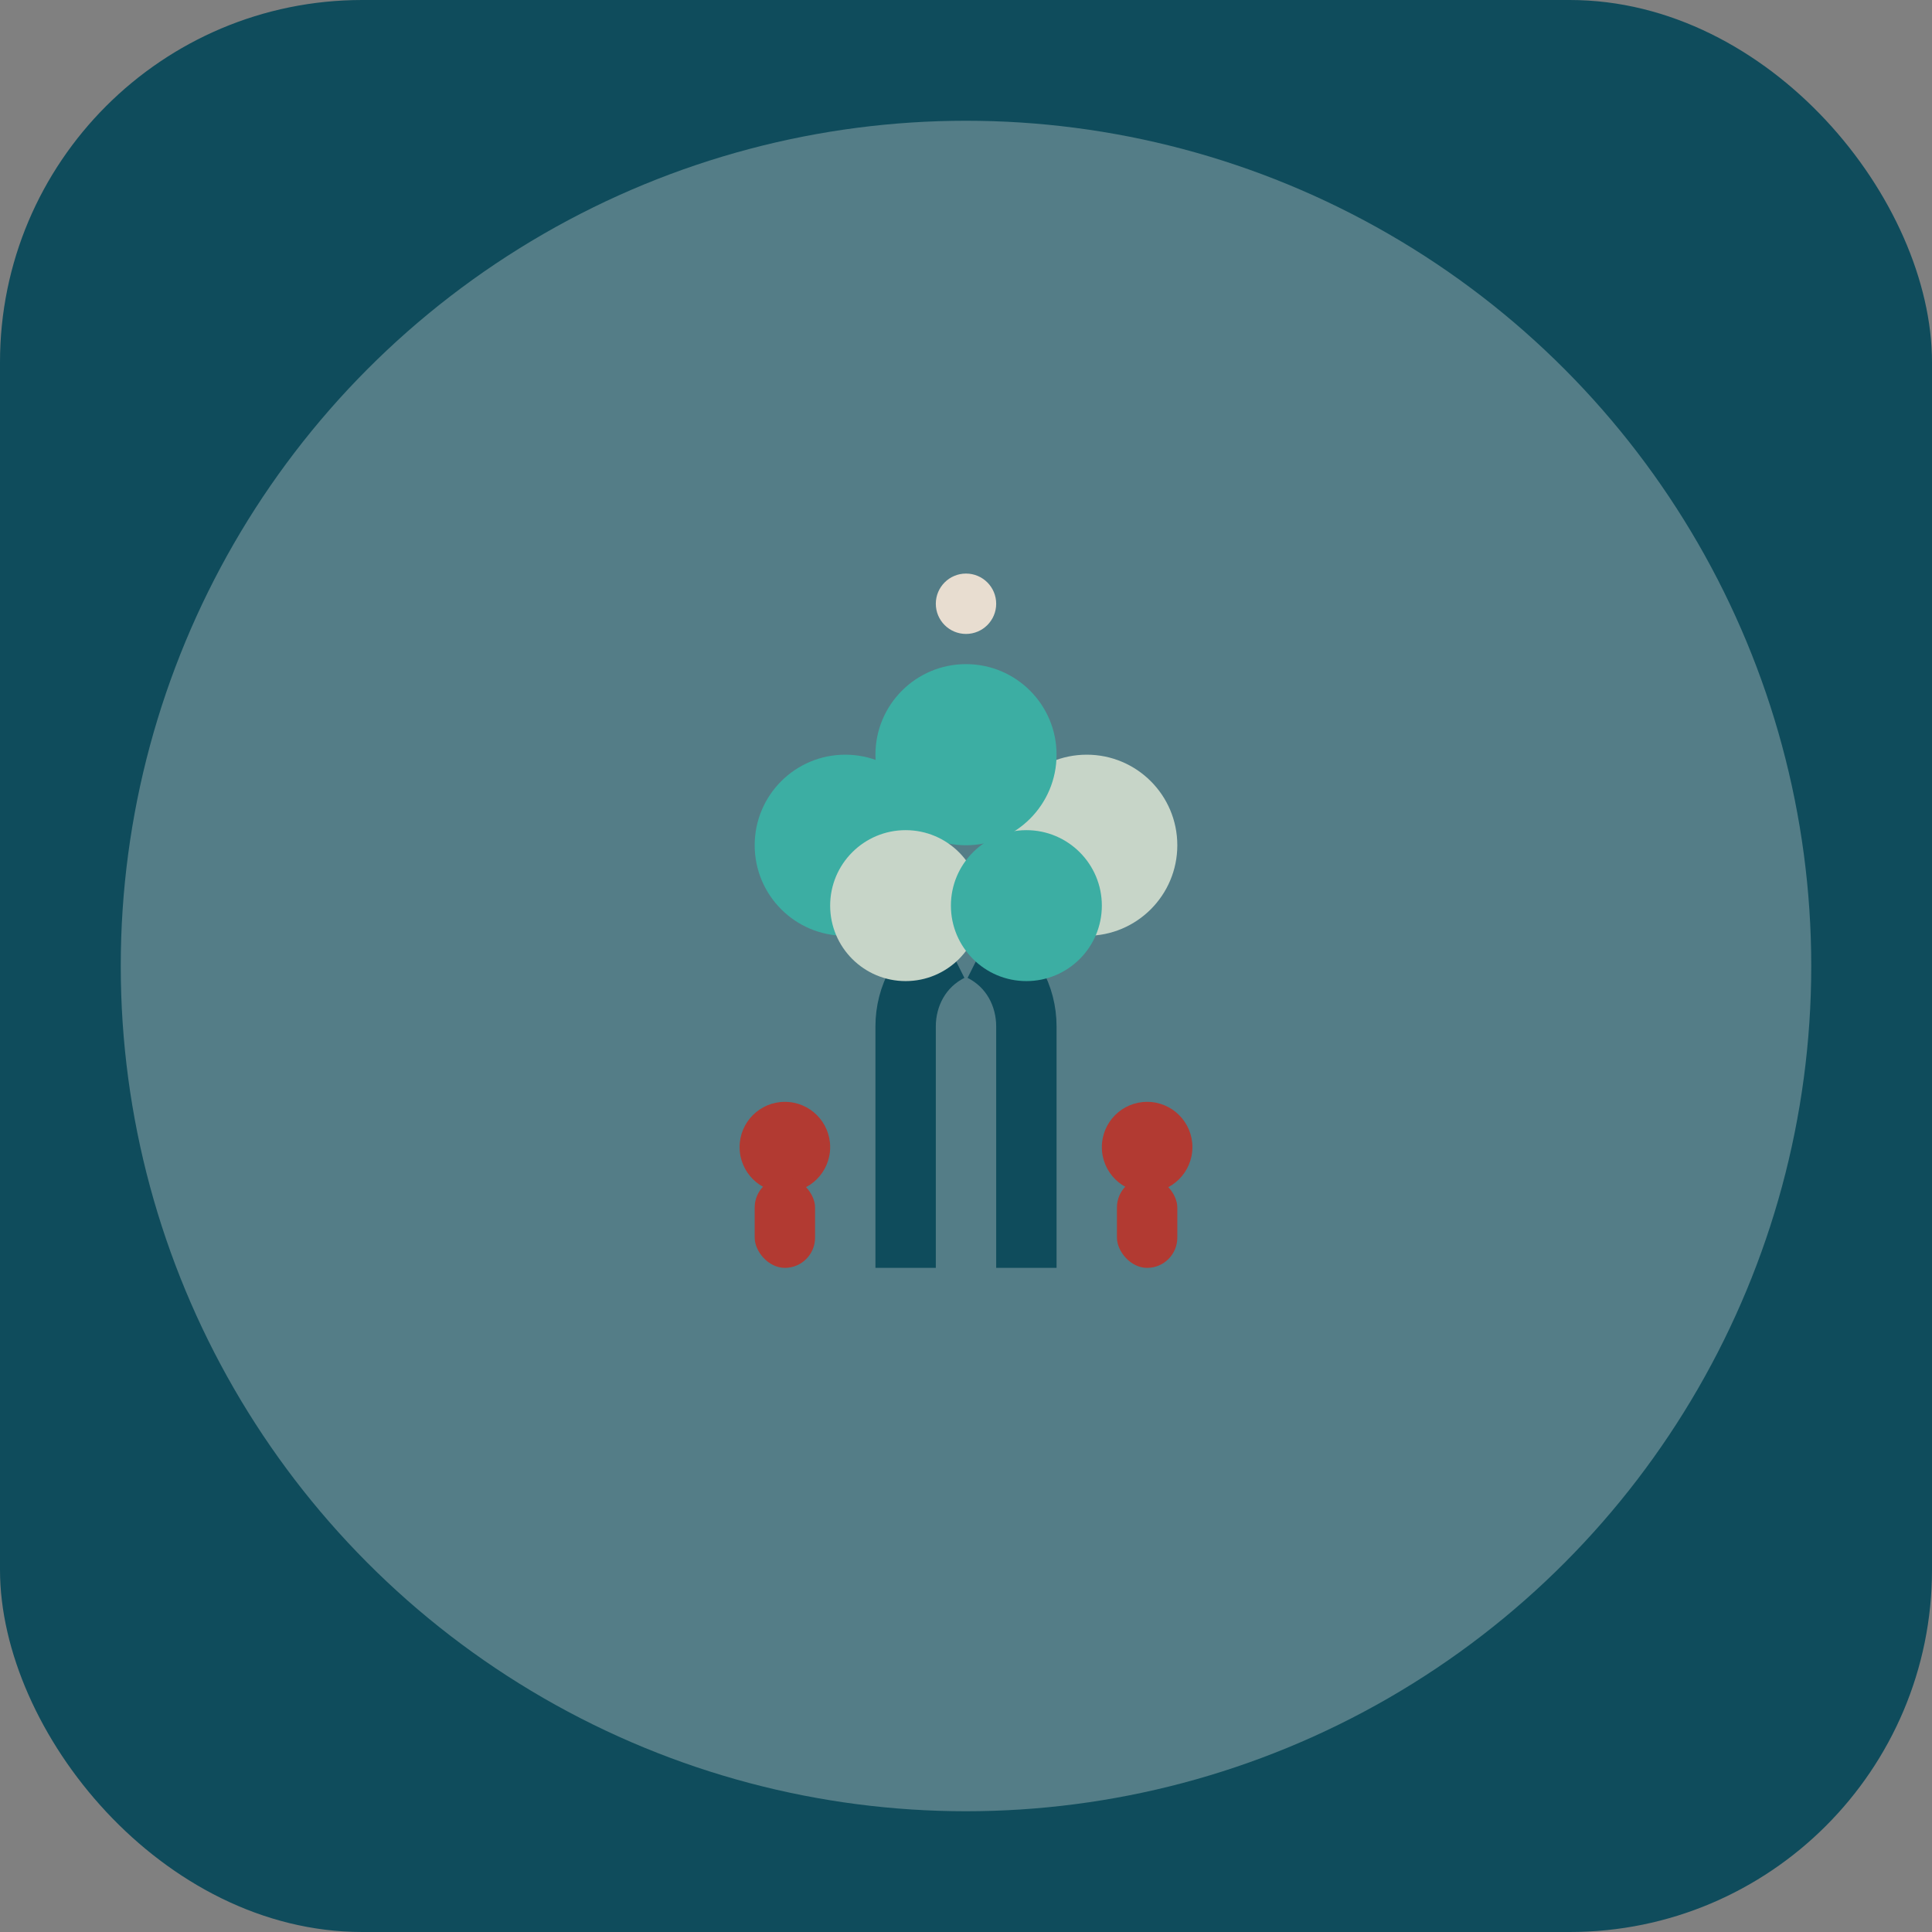<svg width="64" height="64" viewBox="0 0 64 64" fill="none" xmlns="http://www.w3.org/2000/svg">
  <rect x="0" y="0" width="64" height="64" fill="#808080" stroke="none"/>
  <rect width="64" height="64" rx="12" fill="#0f4c5c"/>
  <circle cx="32" cy="32" r="28" fill="#f5f1eb" opacity="0.3"/>
  
  <!-- Tree trunk -->
  <path d="M30 42v-8c0-1 0.5-2 1.5-2.5" stroke="#0f4c5c" stroke-width="2" fill="none"/>
  <path d="M34 42v-8c0-1 -0.5-2 -1.5-2.5" stroke="#0f4c5c" stroke-width="2" fill="none"/>
  
  <!-- Tree leaves/crown -->
  <circle cx="28" cy="28" r="3" fill="#3caea3"/>
  <circle cx="36" cy="28" r="3" fill="#c7d5c8"/>
  <circle cx="32" cy="25" r="3" fill="#3caea3"/>
  <circle cx="30" cy="30" r="2.5" fill="#c7d5c8"/>
  <circle cx="34" cy="30" r="2.5" fill="#3caea3"/>
  
  <!-- Children figures -->
  <circle cx="26" cy="38" r="1.5" fill="#b23a32"/>
  <rect x="25" y="39" width="2" height="3" fill="#b23a32" rx="1"/>
  
  <circle cx="38" cy="38" r="1.5" fill="#b23a32"/>
  <rect x="37" y="39" width="2" height="3" fill="#b23a32" rx="1"/>
  
  <!-- Small decorative elements -->
  <circle cx="32" cy="20" r="1" fill="#e8ddd0"/>
</svg>